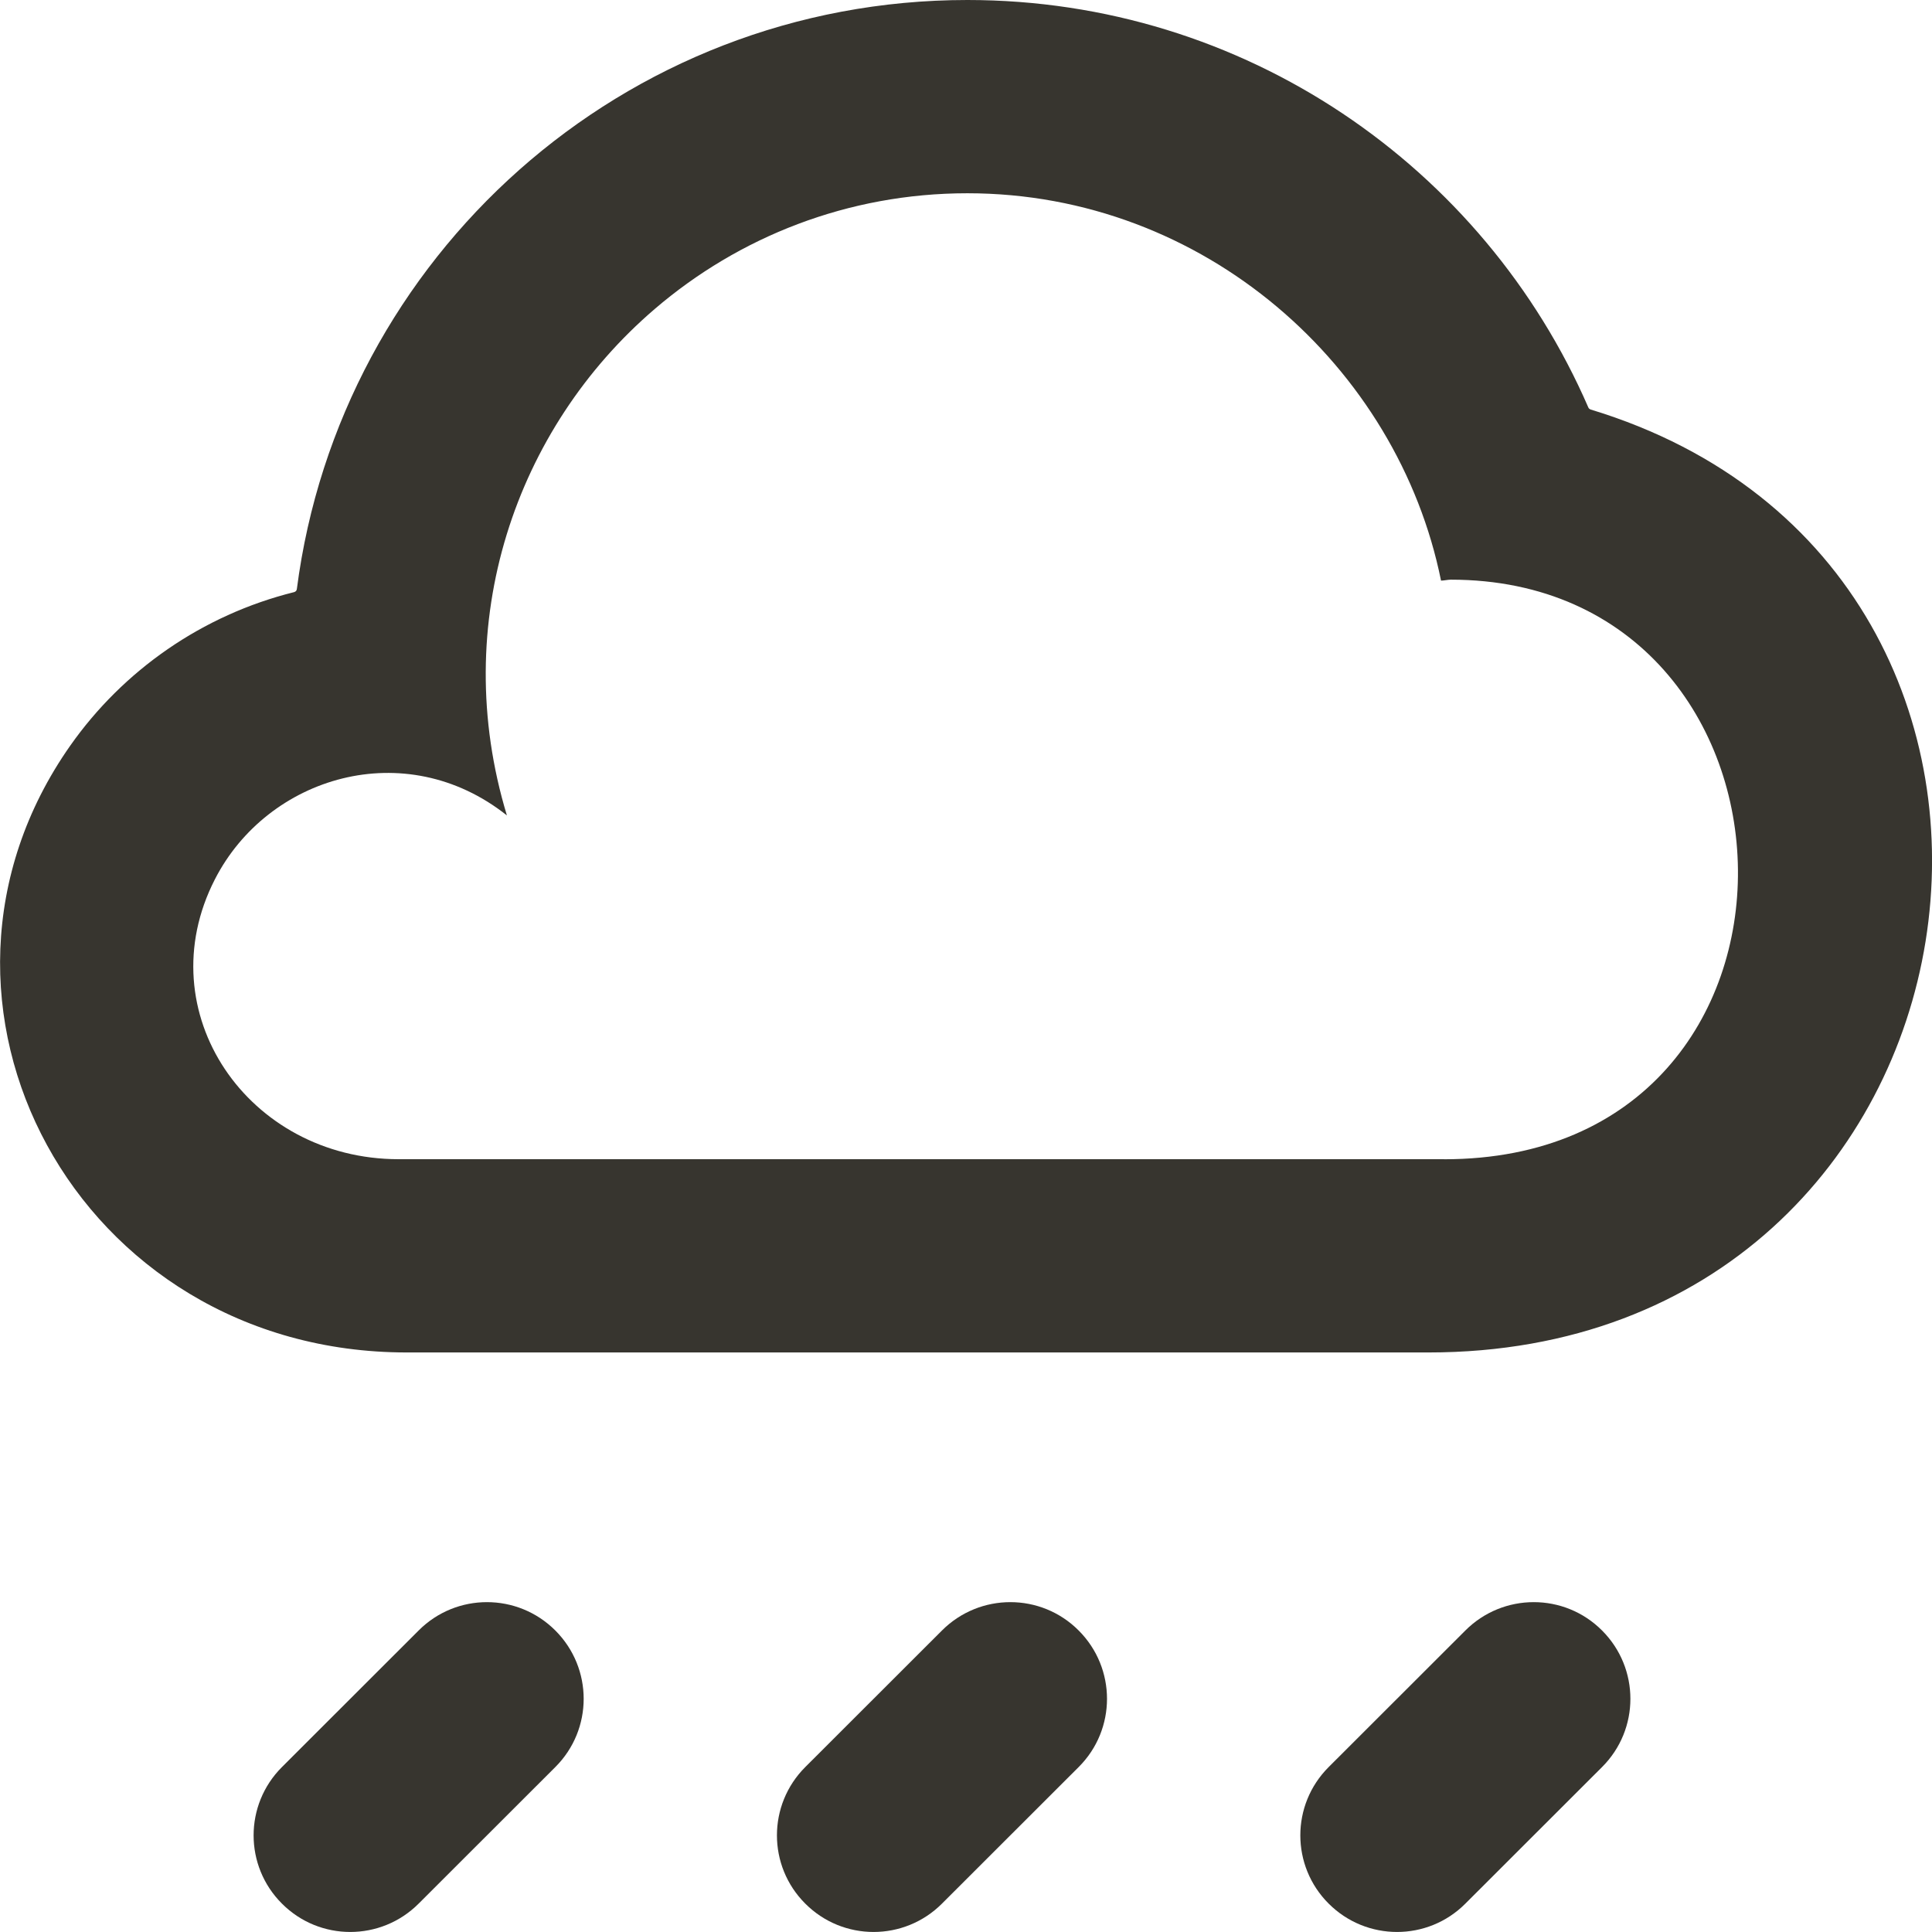 <!-- Generated by IcoMoon.io -->
<svg version="1.1" xmlns="http://www.w3.org/2000/svg" width="32" height="32" viewBox="0 0 32 32">
<title>as-clouds-3</title>
<path fill="#37352f" d="M9.198 27.006c0.626 0.626 0.626 1.638 0 2.262l-2.264 2.262c-0.626 0.626-1.64 0.626-2.264 0-0.626-0.624-0.626-1.637 0-2.262l2.264-2.262c0.624-0.626 1.638-0.626 2.264 0zM26.535 27.006c0.626 0.626 0.626 1.638 0 2.262l-2.264 2.262c-0.624 0.626-1.638 0.626-2.264 0-0.626-0.624-0.626-1.637 0-2.262l2.264-2.262c0.626-0.626 1.64-0.626 2.264 0zM17.866 27.006c0.626 0.626 0.626 1.638 0 2.262l-2.264 2.262c-0.626 0.626-1.64 0.626-2.264 0-0.626-0.624-0.626-1.637 0-2.262l2.264-2.262c0.626-0.626 1.64-0.626 2.264 0zM23.919 19.2h-17.316c-2.491 0-4.171-2.435-3.044-4.635 0.873-1.706 3.151-2.398 4.837-1.059-0.97-3.195 0.144-6.413 2.447-8.387 1.393-1.195 3.201-1.918 5.18-1.918 3.926 0 7.13 2.874 7.845 6.416 0.027 0 0.053-0.005 0.080-0.008 0.026-0.003 0.053-0.008 0.080-0.008 6.208 0 6.516 9.6-0.109 9.6zM26.343 6.781c-0.010-0.003-0.016-0.008-0.022-0.013-0.006-0.006-0.011-0.013-0.014-0.021-1.732-3.987-5.697-6.747-10.284-6.747-2.85 0-5.449 1.064-7.423 2.814-1.976 1.752-3.327 4.19-3.683 6.941-0.002 0.013-0.006 0.024-0.014 0.034-0.008 0.008-0.019 0.014-0.030 0.018-1.524 0.379-2.834 1.298-3.71 2.544-2.984 4.248 0.104 10.050 5.575 10.050h16.922c9.568 0 11.493-12.946 2.683-15.619z"></path>
</svg>
